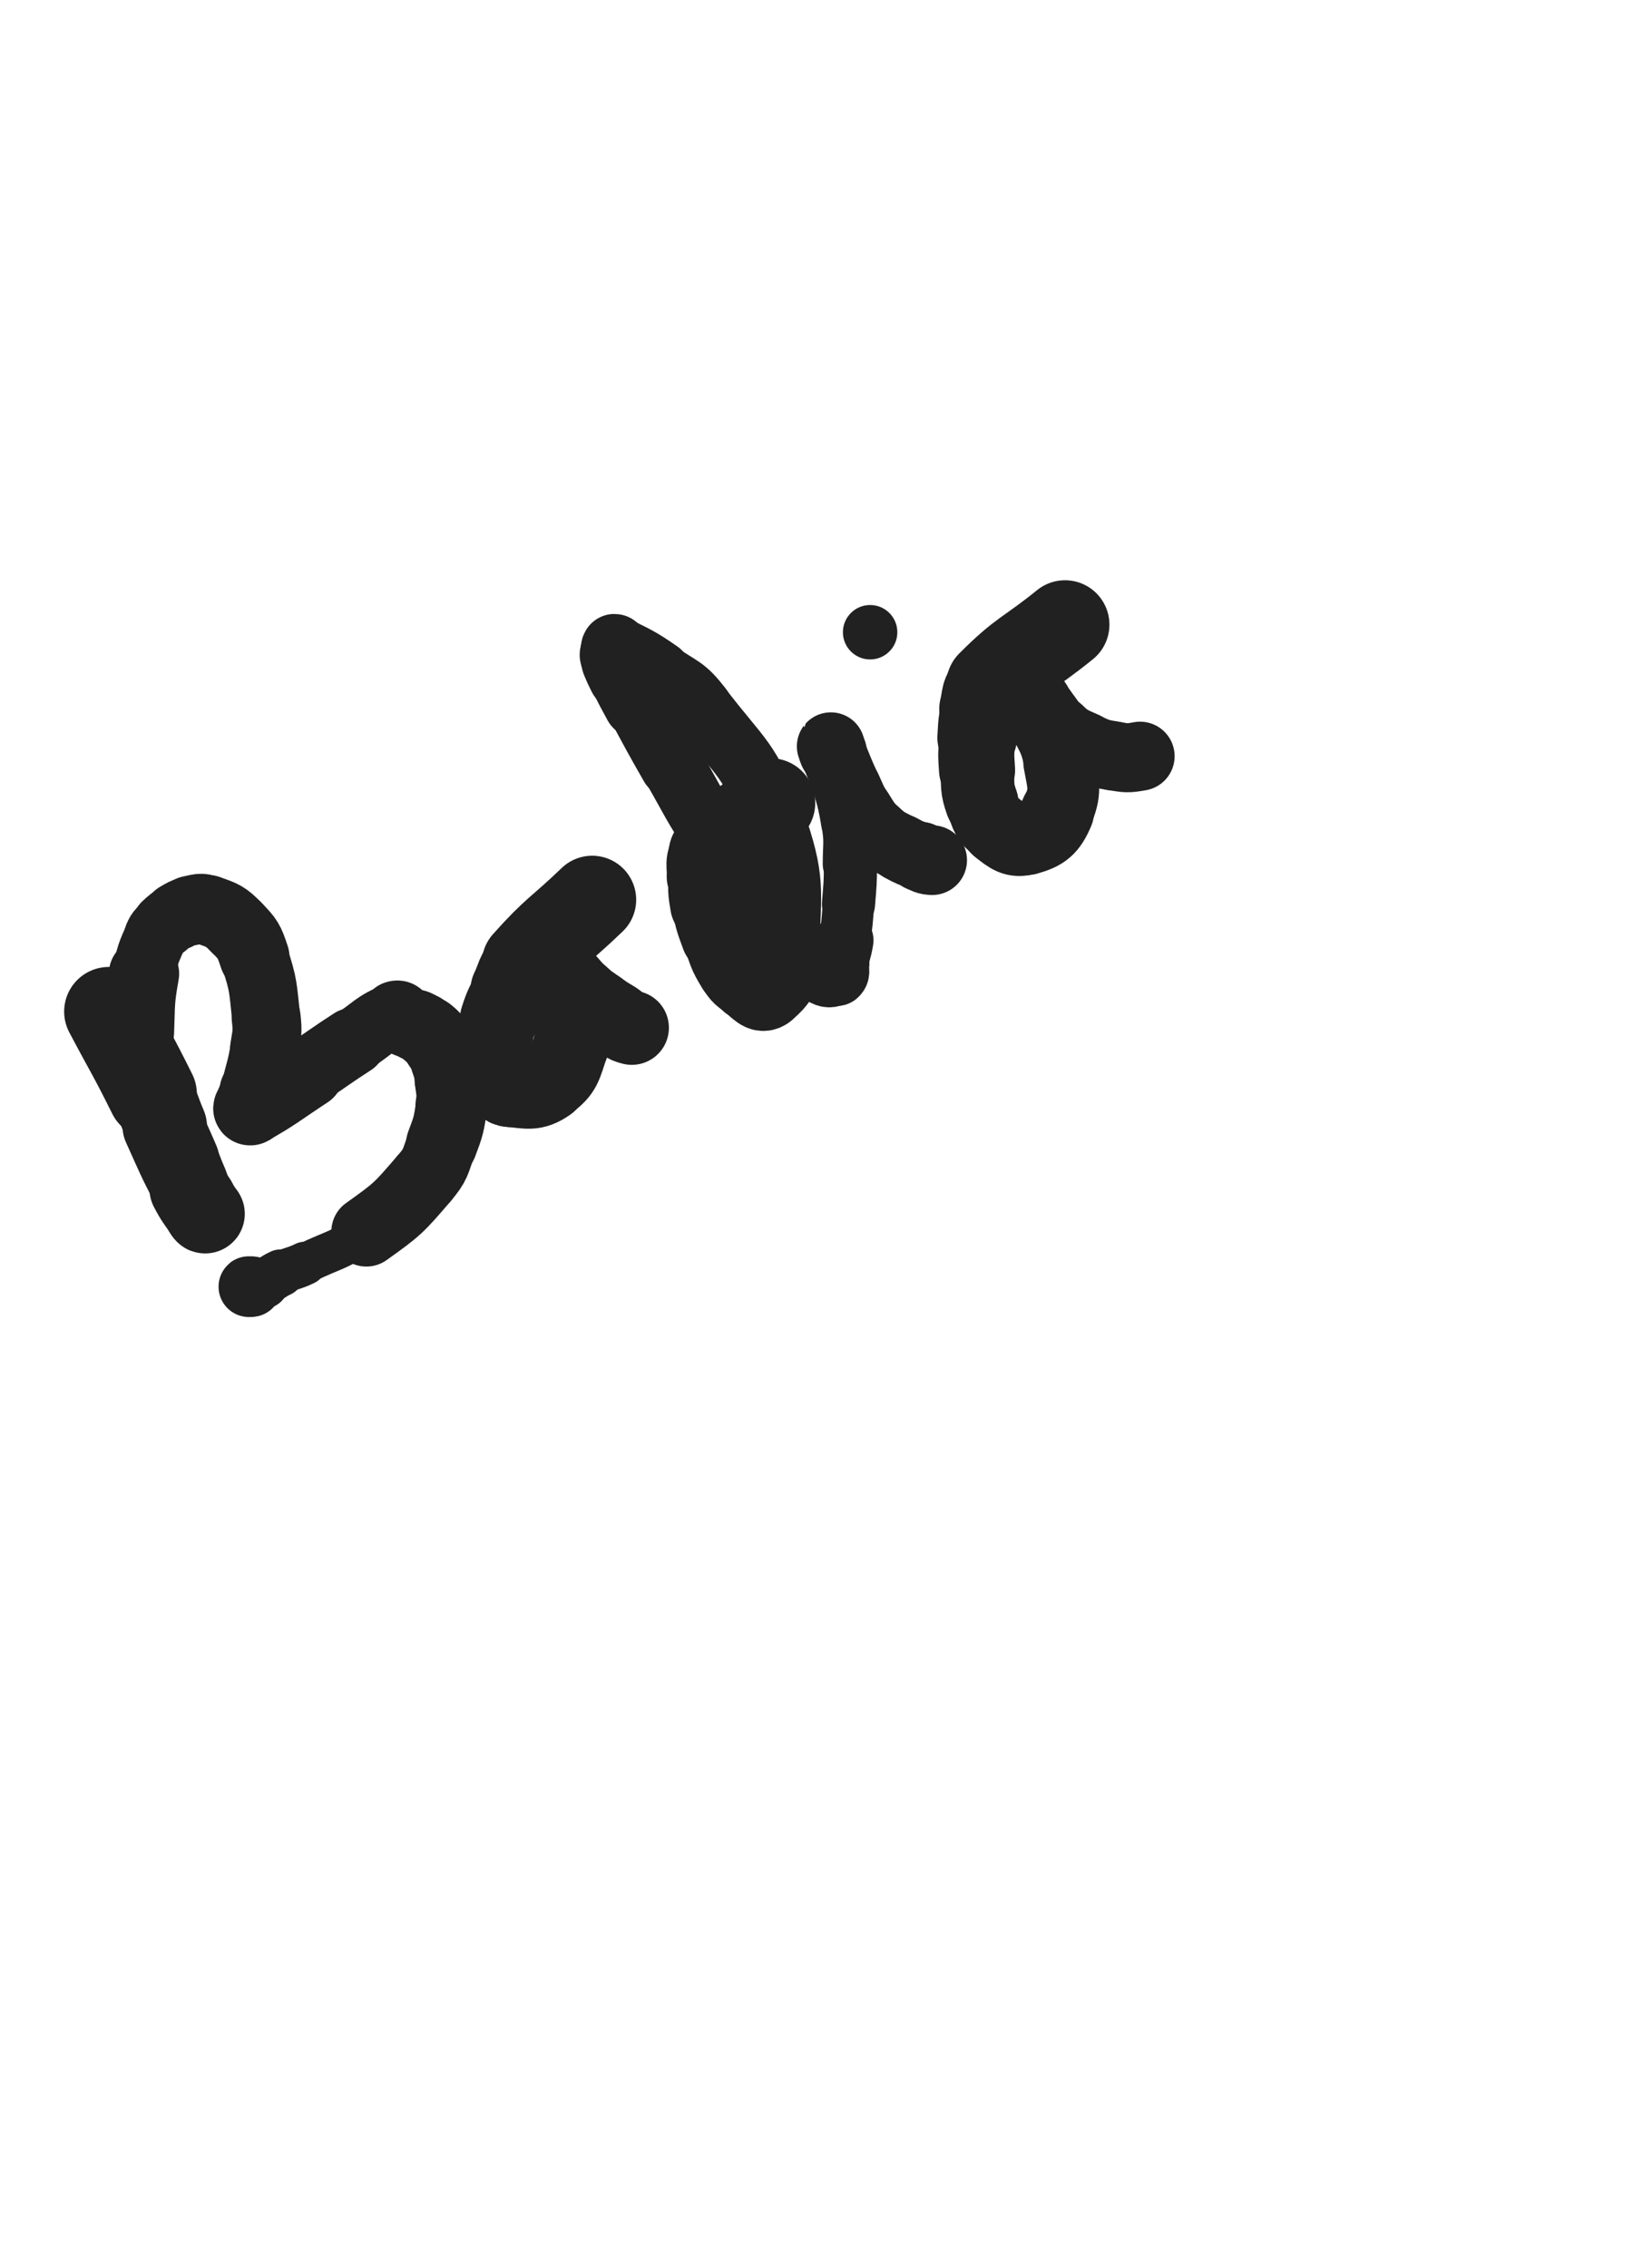 <svg xmlns="http://www.w3.org/2000/svg" xmlns:xlink="http://www.w3.org/1999/xlink" viewBox="0 0 360 500"><path d="M 23.978,222.995 C 28.769,232.075 28.998,231.966 33.560,241.154" stroke-width="19.673" stroke="rgb(33,33,33)" fill="none" stroke-linecap="round"></path><path d="M 33.560,241.154 C 35.284,244.626 35.022,244.748 36.549,248.314" stroke-width="18.166" stroke="rgb(33,33,33)" fill="none" stroke-linecap="round"></path><path d="M 36.549,248.314 C 38.172,252.104 38.241,252.075 39.860,255.866" stroke-width="17.034" stroke="rgb(33,33,33)" fill="none" stroke-linecap="round"></path><path d="M 39.860,255.866 C 40.896,258.291 40.804,258.331 41.860,260.747" stroke-width="16.740" stroke="rgb(33,33,33)" fill="none" stroke-linecap="round"></path><path d="M 41.860,260.747 C 42.704,262.679 42.728,262.670 43.661,264.561" stroke-width="16.545" stroke="rgb(33,33,33)" fill="none" stroke-linecap="round"></path><path d="M 43.661,264.561 C 44.415,266.088 44.604,266.286 45.235,267.583" stroke-width="16.902" stroke="rgb(33,33,33)" fill="none" stroke-linecap="round"></path><path d="M 45.235,267.583 C 45.289,267.694 45.109,267.499 45.030,267.377" stroke-width="17.458" stroke="rgb(33,33,33)" fill="none" stroke-linecap="round"></path><path d="M 45.030,267.377 C 43.327,264.731 43.121,264.838 41.671,262.047" stroke-width="17.440" stroke="rgb(33,33,33)" fill="none" stroke-linecap="round"></path><path d="M 41.671,262.047 C 38.200,255.363 38.287,255.299 35.189,248.425" stroke-width="16.322" stroke="rgb(33,33,33)" fill="none" stroke-linecap="round"></path><path d="M 35.189,248.425 C 33.613,244.928 33.442,244.960 32.324,241.306" stroke-width="15.202" stroke="rgb(33,33,33)" fill="none" stroke-linecap="round"></path><path d="M 32.324,241.306 C 31.325,238.040 31.369,237.979 30.955,234.585" stroke-width="15.215" stroke="rgb(33,33,33)" fill="none" stroke-linecap="round"></path><path d="M 30.955,234.585 C 30.526,231.066 30.497,231.026 30.638,227.480" stroke-width="15.265" stroke="rgb(33,33,33)" fill="none" stroke-linecap="round"></path><path d="M 30.638,227.480 C 30.894,221.048 30.635,220.943 31.749,214.628" stroke-width="15.489" stroke="rgb(33,33,33)" fill="none" stroke-linecap="round"></path><path d="M 31.749,214.628 C 32.499,210.373 32.669,210.272 34.366,206.340" stroke-width="13.840" stroke="rgb(33,33,33)" fill="none" stroke-linecap="round"></path><path d="M 34.366,206.340 C 34.974,204.931 35.231,205.005 36.358,203.947" stroke-width="13.981" stroke="rgb(33,33,33)" fill="none" stroke-linecap="round"></path><path d="M 36.358,203.947 C 37.553,202.826 37.589,202.798 39.010,201.983" stroke-width="14.490" stroke="rgb(33,33,33)" fill="none" stroke-linecap="round"></path><path d="M 39.010,201.983 C 40.368,201.204 40.394,201.046 41.917,200.758" stroke-width="14.966" stroke="rgb(33,33,33)" fill="none" stroke-linecap="round"></path><path d="M 41.917,200.758 C 43.862,200.391 44.117,200.020 45.945,200.673" stroke-width="15.387" stroke="rgb(33,33,33)" fill="none" stroke-linecap="round"></path><path d="M 45.945,200.673 C 49.199,201.836 49.635,201.907 52.080,204.390" stroke-width="15.506" stroke="rgb(33,33,33)" fill="none" stroke-linecap="round"></path><path d="M 52.080,204.390 C 54.703,207.053 54.890,207.364 56.080,210.965" stroke-width="15.471" stroke="rgb(33,33,33)" fill="none" stroke-linecap="round"></path><path d="M 56.080,210.965 C 58.187,217.342 57.920,217.617 58.675,224.345" stroke-width="15.021" stroke="rgb(33,33,33)" fill="none" stroke-linecap="round"></path><path d="M 58.675,224.345 C 59.047,227.661 58.837,227.745 58.334,231.054" stroke-width="15.200" stroke="rgb(33,33,33)" fill="none" stroke-linecap="round"></path><path d="M 58.334,231.054 C 57.608,235.830 57.255,235.780 56.216,240.515" stroke-width="15.075" stroke="rgb(33,33,33)" fill="none" stroke-linecap="round"></path><path d="M 56.216,240.515 C 55.937,241.788 56.007,241.805 55.698,243.069" stroke-width="15.641" stroke="rgb(33,33,33)" fill="none" stroke-linecap="round"></path><path d="M 55.698,243.069 C 55.540,243.713 54.786,244.608 55.282,244.330" stroke-width="16.235" stroke="rgb(33,33,33)" fill="none" stroke-linecap="round"></path><path d="M 55.282,244.330 C 60.838,241.219 61.579,240.367 67.802,236.292" stroke-width="16.090" stroke="rgb(33,33,33)" fill="none" stroke-linecap="round"></path><path d="M 67.802,236.292 C 72.785,233.028 72.693,232.886 77.695,229.652" stroke-width="14.936" stroke="rgb(33,33,33)" fill="none" stroke-linecap="round"></path><path d="M 77.695,229.652 C 82.404,226.608 82.480,225.579 87.223,223.735" stroke-width="14.295" stroke="rgb(33,33,33)" fill="none" stroke-linecap="round"></path><path d="M 87.223,223.735 C 88.284,223.322 88.196,224.567 89.304,225.138" stroke-width="15.022" stroke="rgb(33,33,33)" fill="none" stroke-linecap="round"></path><path d="M 89.304,225.138 C 90.432,225.719 90.557,225.470 91.695,226.039" stroke-width="15.454" stroke="rgb(33,33,33)" fill="none" stroke-linecap="round"></path><path d="M 91.695,226.039 C 93.116,226.750 93.213,226.682 94.421,227.698" stroke-width="15.749" stroke="rgb(33,33,33)" fill="none" stroke-linecap="round"></path><path d="M 94.421,227.698 C 95.742,228.809 95.800,228.851 96.752,230.294" stroke-width="15.948" stroke="rgb(33,33,33)" fill="none" stroke-linecap="round"></path><path d="M 96.752,230.294 C 97.885,232.010 97.938,232.064 98.590,234.016" stroke-width="16.013" stroke="rgb(33,33,33)" fill="none" stroke-linecap="round"></path><path d="M 98.590,234.016 C 99.291,236.113 99.233,236.180 99.458,238.390" stroke-width="16.019" stroke="rgb(33,33,33)" fill="none" stroke-linecap="round"></path><path d="M 99.458,238.390 C 99.725,241.002 99.963,241.077 99.574,243.660" stroke-width="15.946" stroke="rgb(33,33,33)" fill="none" stroke-linecap="round"></path><path d="M 99.574,243.660 C 98.925,247.971 98.927,248.090 97.381,252.178" stroke-width="15.743" stroke="rgb(33,33,33)" fill="none" stroke-linecap="round"></path><path d="M 97.381,252.178 C 95.873,256.167 96.225,256.607 93.465,259.815" stroke-width="15.401" stroke="rgb(33,33,33)" fill="none" stroke-linecap="round"></path><path d="M 93.465,259.815 C 87.916,266.264 87.727,266.530 80.762,271.491" stroke-width="15.430" stroke="rgb(33,33,33)" fill="none" stroke-linecap="round"></path><path d="M 80.762,271.491 C 74.601,275.879 74.075,275.196 67.212,278.514" stroke-width="8.931" stroke="rgb(33,33,33)" fill="none" stroke-linecap="round"></path><path d="M 67.212,278.514 C 64.626,279.764 64.461,279.410 61.865,280.628" stroke-width="9.559" stroke="rgb(33,33,33)" fill="none" stroke-linecap="round"></path><path d="M 61.865,280.628 C 59.870,281.564 60.010,281.876 58.029,282.821" stroke-width="10.402" stroke="rgb(33,33,33)" fill="none" stroke-linecap="round"></path><path d="M 58.029,282.821 C 57.197,283.218 57.126,283.040 56.239,283.311" stroke-width="11.373" stroke="rgb(33,33,33)" fill="none" stroke-linecap="round"></path><path d="M 56.239,283.311 C 55.803,283.444 55.822,283.531 55.383,283.630" stroke-width="12.384" stroke="rgb(33,33,33)" fill="none" stroke-linecap="round"></path><path d="M 55.383,283.630 C 55.117,283.690 54.799,283.653 54.830,283.630" stroke-width="13.369" stroke="rgb(33,33,33)" fill="none" stroke-linecap="round"></path><path d="M 130.546,198.341 C 123.229,205.370 122.606,204.897 115.911,212.398" stroke-width="19.403" stroke="rgb(33,33,33)" fill="none" stroke-linecap="round"></path><path d="M 115.911,212.398 C 113.721,214.852 114.220,215.264 112.776,218.250" stroke-width="18.114" stroke="rgb(33,33,33)" fill="none" stroke-linecap="round"></path><path d="M 112.776,218.250 C 111.270,221.364 111.066,221.323 110.012,224.598" stroke-width="17.223" stroke="rgb(33,33,33)" fill="none" stroke-linecap="round"></path><path d="M 110.012,224.598 C 109.159,227.248 109.288,227.329 108.961,230.100" stroke-width="16.784" stroke="rgb(33,33,33)" fill="none" stroke-linecap="round"></path><path d="M 108.961,230.100 C 108.732,232.040 108.564,232.123 108.899,234.021" stroke-width="16.717" stroke="rgb(33,33,33)" fill="none" stroke-linecap="round"></path><path d="M 108.899,234.021 C 109.253,236.026 109.316,236.155 110.339,237.905" stroke-width="16.587" stroke="rgb(33,33,33)" fill="none" stroke-linecap="round"></path><path d="M 110.339,237.905 C 111.056,239.133 111.046,239.862 112.379,239.975" stroke-width="16.956" stroke="rgb(33,33,33)" fill="none" stroke-linecap="round"></path><path d="M 112.379,239.975 C 116.296,240.308 117.677,241.011 120.839,238.797" stroke-width="16.943" stroke="rgb(33,33,33)" fill="none" stroke-linecap="round"></path><path d="M 120.839,238.797 C 124.416,236.292 124.335,234.928 125.857,230.538" stroke-width="16.671" stroke="rgb(33,33,33)" fill="none" stroke-linecap="round"></path><path d="M 125.857,230.538 C 126.759,227.937 126.215,227.611 125.686,224.815" stroke-width="16.678" stroke="rgb(33,33,33)" fill="none" stroke-linecap="round"></path><path d="M 125.686,224.815 C 124.613,219.143 124.416,219.113 122.654,213.602" stroke-width="16.542" stroke="rgb(33,33,33)" fill="none" stroke-linecap="round"></path><path d="M 122.654,213.602 C 122.179,212.117 122.067,212.120 121.213,210.823" stroke-width="15.159" stroke="rgb(33,33,33)" fill="none" stroke-linecap="round"></path><path d="M 121.213,210.823 C 120.617,209.918 120.477,210.016 119.753,209.199" stroke-width="15.095" stroke="rgb(33,33,33)" fill="none" stroke-linecap="round"></path><path d="M 119.753,209.199 C 119.522,208.939 119.461,208.965 119.303,208.669" stroke-width="15.749" stroke="rgb(33,33,33)" fill="none" stroke-linecap="round"></path><path d="M 119.303,208.669 C 119.196,208.468 119.121,208.085 119.223,208.205" stroke-width="16.403" stroke="rgb(33,33,33)" fill="none" stroke-linecap="round"></path><path d="M 119.223,208.205 C 119.703,208.769 119.851,209.117 120.467,210.036" stroke-width="16.925" stroke="rgb(33,33,33)" fill="none" stroke-linecap="round"></path><path d="M 120.467,210.036 C 121.677,211.839 121.560,211.928 122.875,213.650" stroke-width="16.759" stroke="rgb(33,33,33)" fill="none" stroke-linecap="round"></path><path d="M 122.875,213.650 C 124.061,215.202 124.128,215.158 125.469,216.583" stroke-width="16.659" stroke="rgb(33,33,33)" fill="none" stroke-linecap="round"></path><path d="M 125.469,216.583 C 126.840,218.040 126.784,218.115 128.299,219.415" stroke-width="16.604" stroke="rgb(33,33,33)" fill="none" stroke-linecap="round"></path><path d="M 128.299,219.415 C 130.054,220.920 130.111,220.867 132.009,222.194" stroke-width="16.502" stroke="rgb(33,33,33)" fill="none" stroke-linecap="round"></path><path d="M 132.009,222.194 C 133.768,223.424 133.773,223.425 135.613,224.530" stroke-width="16.433" stroke="rgb(33,33,33)" fill="none" stroke-linecap="round"></path><path d="M 135.613,224.530 C 137.411,225.610 137.303,226.090 139.285,226.563" stroke-width="16.354" stroke="rgb(33,33,33)" fill="none" stroke-linecap="round"></path><path d="M 169.843,177.019 C 163.556,182.612 162.474,181.998 157.269,188.205" stroke-width="19.757" stroke="rgb(33,33,33)" fill="none" stroke-linecap="round"></path><path d="M 157.269,188.205 C 155.714,190.060 156.471,190.651 156.322,193.143" stroke-width="18.702" stroke="rgb(33,33,33)" fill="none" stroke-linecap="round"></path><path d="M 156.322,193.143 C 156.139,196.212 156.089,196.295 156.604,199.327" stroke-width="17.778" stroke="rgb(33,33,33)" fill="none" stroke-linecap="round"></path><path d="M 156.604,199.327 C 157.209,202.883 157.336,202.911 158.562,206.318" stroke-width="16.922" stroke="rgb(33,33,33)" fill="none" stroke-linecap="round"></path><path d="M 158.562,206.318 C 159.902,210.041 159.698,210.261 161.736,213.587" stroke-width="16.259" stroke="rgb(33,33,33)" fill="none" stroke-linecap="round"></path><path d="M 161.736,213.587 C 162.911,215.504 163.131,215.532 164.987,216.804" stroke-width="16.154" stroke="rgb(33,33,33)" fill="none" stroke-linecap="round"></path><path d="M 164.987,216.804 C 166.837,218.071 167.830,219.781 169.148,218.664" stroke-width="16.478" stroke="rgb(33,33,33)" fill="none" stroke-linecap="round"></path><path d="M 169.148,218.664 C 171.995,216.252 173.193,214.528 173.317,209.745" stroke-width="16.492" stroke="rgb(33,33,33)" fill="none" stroke-linecap="round"></path><path d="M 173.317,209.745 C 173.683,195.611 174.786,194.226 170.129,180.830" stroke-width="14.643" stroke="rgb(33,33,33)" fill="none" stroke-linecap="round"></path><path d="M 170.129,180.830 C 165.434,167.323 163.408,167.476 154.613,155.938" stroke-width="13.483" stroke="rgb(33,33,33)" fill="none" stroke-linecap="round"></path><path d="M 154.613,155.938 C 150.999,151.196 150.242,151.699 145.311,148.271" stroke-width="13.552" stroke="rgb(33,33,33)" fill="none" stroke-linecap="round"></path><path d="M 145.311,148.271 C 140.706,145.069 140.167,145.029 135.541,142.678" stroke-width="14.050" stroke="rgb(33,33,33)" fill="none" stroke-linecap="round"></path><path d="M 135.541,142.678 C 135.282,142.547 135.541,142.993 135.541,143.307" stroke-width="14.626" stroke="rgb(33,33,33)" fill="none" stroke-linecap="round"></path><path d="M 135.541,143.307 C 135.541,143.831 135.434,143.850 135.541,144.355" stroke-width="15.083" stroke="rgb(33,33,33)" fill="none" stroke-linecap="round"></path><path d="M 135.541,144.355 C 135.707,145.138 135.769,145.138 136.086,145.884" stroke-width="15.499" stroke="rgb(33,33,33)" fill="none" stroke-linecap="round"></path><path d="M 136.086,145.884 C 136.742,147.426 136.736,147.433 137.488,148.931" stroke-width="15.790" stroke="rgb(33,33,33)" fill="none" stroke-linecap="round"></path><path d="M 137.488,148.931 C 139.045,152.032 139.048,152.032 140.705,155.082" stroke-width="15.426" stroke="rgb(33,33,33)" fill="none" stroke-linecap="round"></path><path d="M 140.705,155.082 C 144.415,161.911 144.359,161.945 148.221,168.689" stroke-width="14.406" stroke="rgb(33,33,33)" fill="none" stroke-linecap="round"></path><path d="M 148.221,168.689 C 152.837,176.751 152.589,176.917 157.661,184.695" stroke-width="13.940" stroke="rgb(33,33,33)" fill="none" stroke-linecap="round"></path><path d="M 157.661,184.695 C 166.180,197.759 165.900,198.112 175.402,210.373" stroke-width="13.464" stroke="rgb(33,33,33)" fill="none" stroke-linecap="round"></path><path d="M 175.402,210.373 C 177.794,213.459 178.179,213.710 181.449,215.389" stroke-width="11.791" stroke="rgb(33,33,33)" fill="none" stroke-linecap="round"></path><path d="M 181.449,215.389 C 182.726,216.044 183.562,215.838 184.496,215.041" stroke-width="12.577" stroke="rgb(33,33,33)" fill="none" stroke-linecap="round"></path><path d="M 184.496,215.041 C 185.312,214.344 184.667,213.710 184.949,212.401" stroke-width="13.423" stroke="rgb(33,33,33)" fill="none" stroke-linecap="round"></path><path d="M 184.949,212.401 C 185.504,209.828 185.753,209.873 186.170,207.277" stroke-width="12.796" stroke="rgb(33,33,33)" fill="none" stroke-linecap="round"></path><path d="M 186.170,207.277 C 186.804,203.329 186.737,203.305 187.051,199.313" stroke-width="11.335" stroke="rgb(33,33,33)" fill="none" stroke-linecap="round"></path><path d="M 187.051,199.313 C 187.399,194.888 187.465,194.879 187.493,190.442" stroke-width="11.719" stroke="rgb(33,33,33)" fill="none" stroke-linecap="round"></path><path d="M 187.493,190.442 C 187.523,185.787 187.907,185.704 187.167,181.129" stroke-width="12.243" stroke="rgb(33,33,33)" fill="none" stroke-linecap="round"></path><path d="M 187.167,181.129 C 186.073,174.364 185.413,174.462 183.826,167.762" stroke-width="12.363" stroke="rgb(33,33,33)" fill="none" stroke-linecap="round"></path><path d="M 183.826,167.762 C 183.603,166.820 183.742,166.792 183.548,165.846" stroke-width="13.281" stroke="rgb(33,33,33)" fill="none" stroke-linecap="round"></path><path d="M 183.548,165.846 C 183.411,165.174 183.150,164.542 183.164,164.525" stroke-width="14.138" stroke="rgb(33,33,33)" fill="none" stroke-linecap="round"></path><path d="M 183.164,164.525 C 183.177,164.508 183.348,165.165 183.602,165.778" stroke-width="14.987" stroke="rgb(33,33,33)" fill="none" stroke-linecap="round"></path><path d="M 183.602,165.778 C 185.256,169.769 185.173,169.811 186.979,173.734" stroke-width="14.579" stroke="rgb(33,33,33)" fill="none" stroke-linecap="round"></path><path d="M 186.979,173.734 C 188.179,176.342 188.057,176.442 189.614,178.840" stroke-width="14.687" stroke="rgb(33,33,33)" fill="none" stroke-linecap="round"></path><path d="M 189.614,178.840 C 191.239,181.344 191.144,181.558 193.343,183.538" stroke-width="14.742" stroke="rgb(33,33,33)" fill="none" stroke-linecap="round"></path><path d="M 193.343,183.538 C 195.620,185.588 195.857,185.399 198.566,186.899" stroke-width="14.711" stroke="rgb(33,33,33)" fill="none" stroke-linecap="round"></path><path d="M 198.566,186.899 C 200.655,188.056 200.713,187.979 202.938,188.852" stroke-width="14.917" stroke="rgb(33,33,33)" fill="none" stroke-linecap="round"></path><path d="M 202.938,188.852 C 204.176,189.338 204.188,189.545 205.492,189.616" stroke-width="15.371" stroke="rgb(33,33,33)" fill="none" stroke-linecap="round"></path><path d="M 234.783,137.706 C 226.585,144.345 225.673,143.674 218.386,150.984" stroke-width="19.584" stroke="rgb(33,33,33)" fill="none" stroke-linecap="round"></path><path d="M 218.386,150.984 C 216.422,152.954 216.978,153.532 216.281,156.266" stroke-width="18.438" stroke="rgb(33,33,33)" fill="none" stroke-linecap="round"></path><path d="M 216.281,156.266 C 215.493,159.358 215.626,159.436 215.416,162.636" stroke-width="17.544" stroke="rgb(33,33,33)" fill="none" stroke-linecap="round"></path><path d="M 215.416,162.636 C 215.183,166.182 215.145,166.215 215.396,169.758" stroke-width="16.774" stroke="rgb(33,33,33)" fill="none" stroke-linecap="round"></path><path d="M 215.396,169.758 C 215.651,173.367 215.242,173.593 216.428,176.940" stroke-width="16.185" stroke="rgb(33,33,33)" fill="none" stroke-linecap="round"></path><path d="M 216.428,176.940 C 217.516,180.011 217.475,180.664 219.943,182.594" stroke-width="15.830" stroke="rgb(33,33,33)" fill="none" stroke-linecap="round"></path><path d="M 219.943,182.594 C 222.494,184.589 223.584,185.586 226.465,184.790" stroke-width="16.100" stroke="rgb(33,33,33)" fill="none" stroke-linecap="round"></path><path d="M 226.465,184.790 C 230.162,183.769 231.519,182.702 233.098,178.960" stroke-width="16.180" stroke="rgb(33,33,33)" fill="none" stroke-linecap="round"></path><path d="M 233.098,178.960 C 235.044,174.347 234.484,173.319 233.515,168.080" stroke-width="15.833" stroke="rgb(33,33,33)" fill="none" stroke-linecap="round"></path><path d="M 233.515,168.080 C 232.409,162.094 231.386,162.219 228.948,156.510" stroke-width="15.504" stroke="rgb(33,33,33)" fill="none" stroke-linecap="round"></path><path d="M 228.948,156.510 C 228.439,155.318 228.389,155.314 227.620,154.277" stroke-width="16.134" stroke="rgb(33,33,33)" fill="none" stroke-linecap="round"></path><path d="M 227.620,154.277 C 226.975,153.407 226.934,153.339 226.121,152.696" stroke-width="14.241" stroke="rgb(33,33,33)" fill="none" stroke-linecap="round"></path><path d="M 226.121,152.696 C 225.936,152.549 225.528,152.557 225.624,152.698" stroke-width="15.038" stroke="rgb(33,33,33)" fill="none" stroke-linecap="round"></path><path d="M 225.624,152.698 C 226.024,153.287 226.401,153.396 227.113,154.156" stroke-width="15.751" stroke="rgb(33,33,33)" fill="none" stroke-linecap="round"></path><path d="M 227.113,154.156 C 228.328,155.452 228.307,155.474 229.479,156.810" stroke-width="15.871" stroke="rgb(33,33,33)" fill="none" stroke-linecap="round"></path><path d="M 229.479,156.810 C 231.401,159.002 231.070,159.395 233.302,161.212" stroke-width="15.706" stroke="rgb(33,33,33)" fill="none" stroke-linecap="round"></path><path d="M 233.302,161.212 C 235.906,163.330 236.067,163.306 239.151,164.680" stroke-width="15.441" stroke="rgb(33,33,33)" fill="none" stroke-linecap="round"></path><path d="M 239.151,164.680 C 242.171,166.025 242.261,166.111 245.511,166.650" stroke-width="15.254" stroke="rgb(33,33,33)" fill="none" stroke-linecap="round"></path><path d="M 245.511,166.650 C 248.356,167.121 248.493,167.204 251.340,166.700" stroke-width="15.219" stroke="rgb(33,33,33)" fill="none" stroke-linecap="round"></path><circle r="6" cx="191.822" cy="139.372" fill="rgb(33,33,33)"></circle></svg>